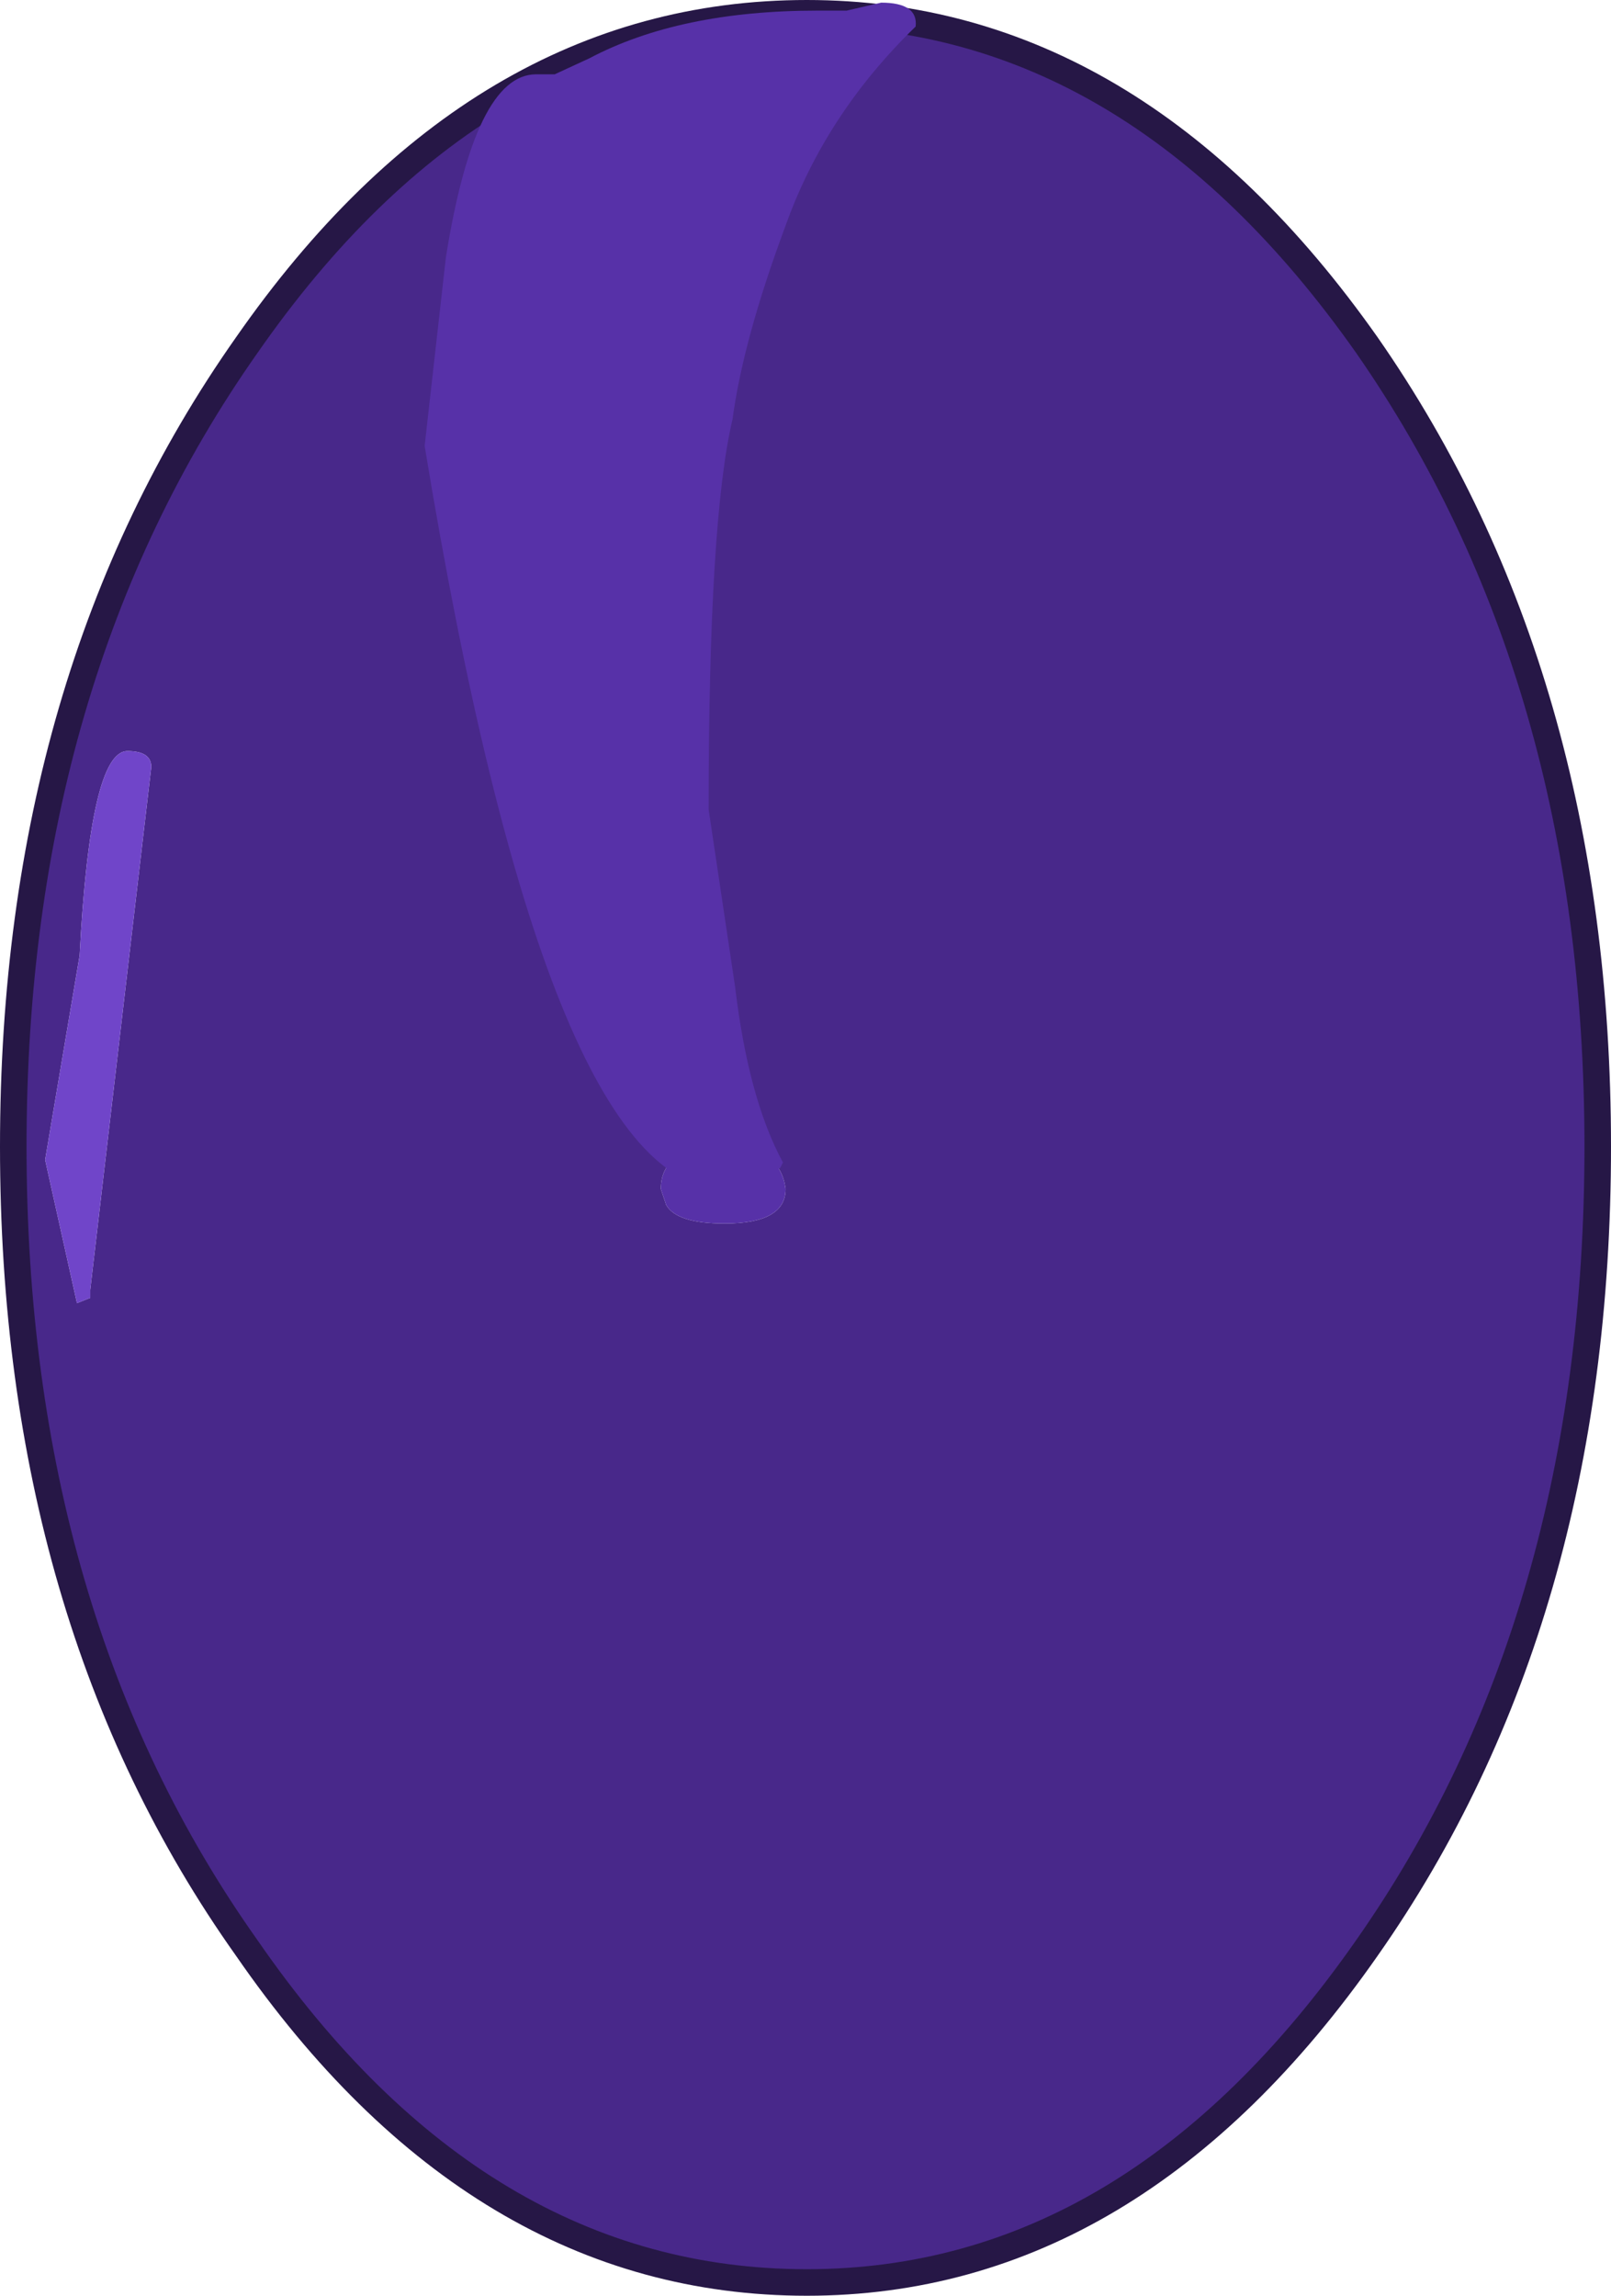 <?xml version="1.0" encoding="UTF-8" standalone="no"?>
<svg xmlns:xlink="http://www.w3.org/1999/xlink" height="43.25px" width="30.35px" xmlns="http://www.w3.org/2000/svg">
  <g transform="matrix(1.0, 0.0, 0.0, 1.0, 15.0, 21.7)">
    <path d="M15.1 -0.1 Q15.1 8.8 10.75 15.0 6.35 21.3 0.2 21.3 -6.0 21.3 -10.35 15.0 -14.75 8.8 -14.75 -0.1 -14.75 -8.95 -10.35 -15.2 -6.0 -21.45 0.2 -21.45 6.35 -21.45 10.75 -15.2 15.1 -8.95 15.1 -0.1 M-12.6 -7.55 Q-13.3 -7.55 -13.5 -3.7 L-14.15 0.15 -13.55 2.85 -13.3 2.75 -13.3 2.6 -12.15 -7.25 Q-12.15 -7.55 -12.6 -7.55 M-1.35 1.35 Q-0.2 1.35 -0.2 0.7 -0.3 -0.1 -1.35 -0.1 -2.55 -0.1 -2.55 0.7 L-2.45 1.0 Q-2.25 1.35 -1.35 1.35" fill="#48288a" fill-rule="evenodd" stroke="none"/>
    <path d="M-1.35 1.35 Q-2.25 1.35 -2.45 1.0 L-2.55 0.7 Q-2.55 -0.1 -1.35 -0.1 -0.3 -0.1 -0.2 0.7 -0.2 1.35 -1.35 1.35" fill="#5731a8" fill-rule="evenodd" stroke="none"/>
    <path d="M-12.6 -7.55 Q-12.15 -7.55 -12.15 -7.25 L-13.3 2.6 -13.3 2.75 -13.55 2.85 -14.15 0.15 -13.5 -3.7 Q-13.3 -7.55 -12.6 -7.55" fill="#7045c9" fill-rule="evenodd" stroke="none"/>
    <path d="M15.1 -0.1 Q15.1 8.8 10.75 15.0 6.35 21.3 0.2 21.3 -6.0 21.3 -10.35 15.0 -14.75 8.8 -14.75 -0.1 -14.75 -8.95 -10.35 -15.2 -6.0 -21.45 0.2 -21.45 6.35 -21.45 10.75 -15.2 15.1 -8.95 15.1 -0.1 Z" fill="none" stroke="#261746" stroke-linecap="round" stroke-linejoin="round" stroke-width="0.5"/>
    <path d="M2.25 -21.2 Q0.55 -19.55 -0.2 -17.45 -1.0 -15.3 -1.2 -13.8 -1.65 -11.9 -1.65 -6.45 L-1.15 -3.1 Q-0.9 -1.0 -0.25 0.2 L-0.3 0.3 -0.55 0.45 -0.75 0.45 -1.35 0.7 Q-4.7 0.7 -7.0 -13.3 L-6.6 -16.85 Q-6.05 -20.3 -4.9 -20.3 L-4.55 -20.3 -3.9 -20.6 Q-2.2 -21.5 0.4 -21.5 L0.95 -21.5 1.6 -21.65 Q2.3 -21.65 2.25 -21.2" fill="#5731a8" fill-rule="evenodd" stroke="none"/>
  </g>
</svg>
